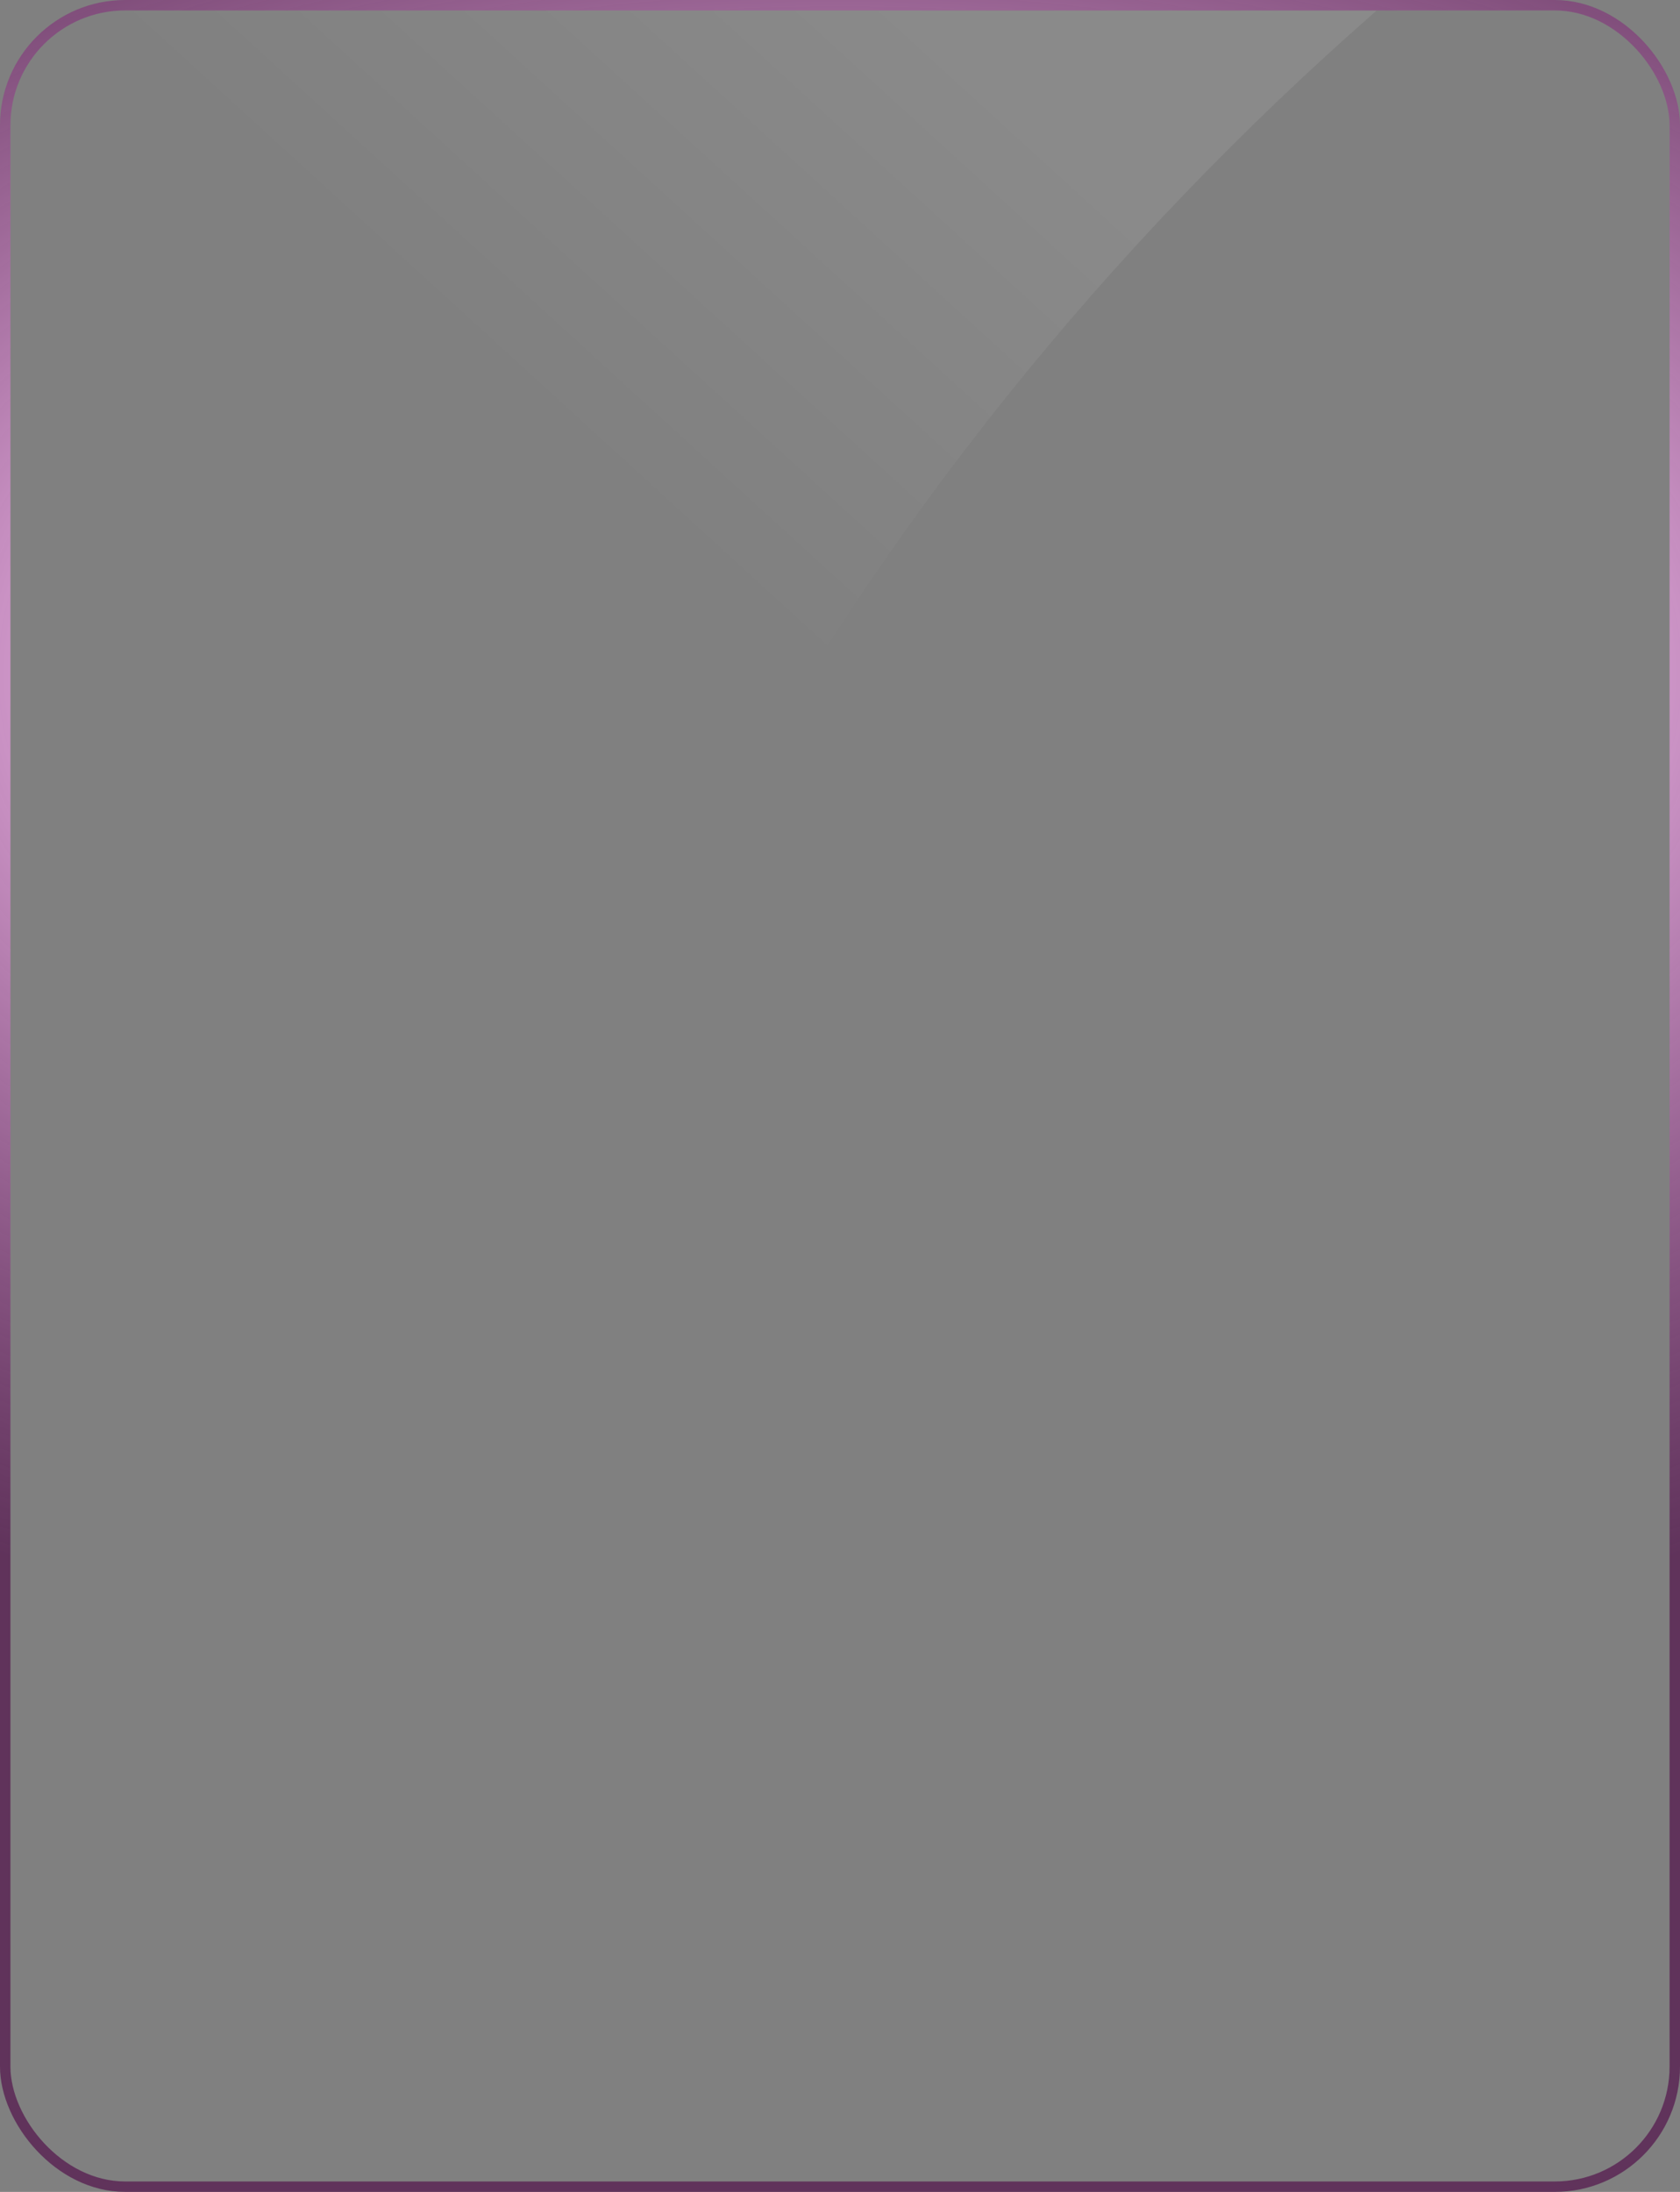 <svg width="322" height="420" viewBox="0 0 322 420" fill="none" xmlns="http://www.w3.org/2000/svg">
<rect x="0" y="0" width="322" height="420" fill="#808080" stroke="none"/>
<path fill-rule="evenodd" clip-rule="evenodd" d="M263.88 2H20V161.183H136.585C168.692 101.268 211.967 47.424 263.88 2Z" fill="url(#paint0_linear_725_8673)" fill-opacity="0.08"/>
<rect x="1" y="1" width="320" height="418" rx="23" stroke="url(#paint1_radial_725_8673)" stroke-width="2"/>
<defs>
<linearGradient id="paint0_linear_725_8673" x1="192.074" y1="17.255" x2="118.459" y2="97.876" gradientUnits="userSpaceOnUse">
<stop stop-color="white"/>
<stop offset="1" stop-color="white" stop-opacity="0"/>
</linearGradient>
<radialGradient id="paint1_radial_725_8673" cx="0" cy="0" r="1" gradientUnits="userSpaceOnUse" gradientTransform="translate(161 129) rotate(-90) scale(192 343.897)">
<stop offset="0.313" stop-color="#FCC2F6"/>
<stop offset="1" stop-color="#4B0043" stop-opacity="0.6"/>
</radialGradient>
</defs>
</svg>
